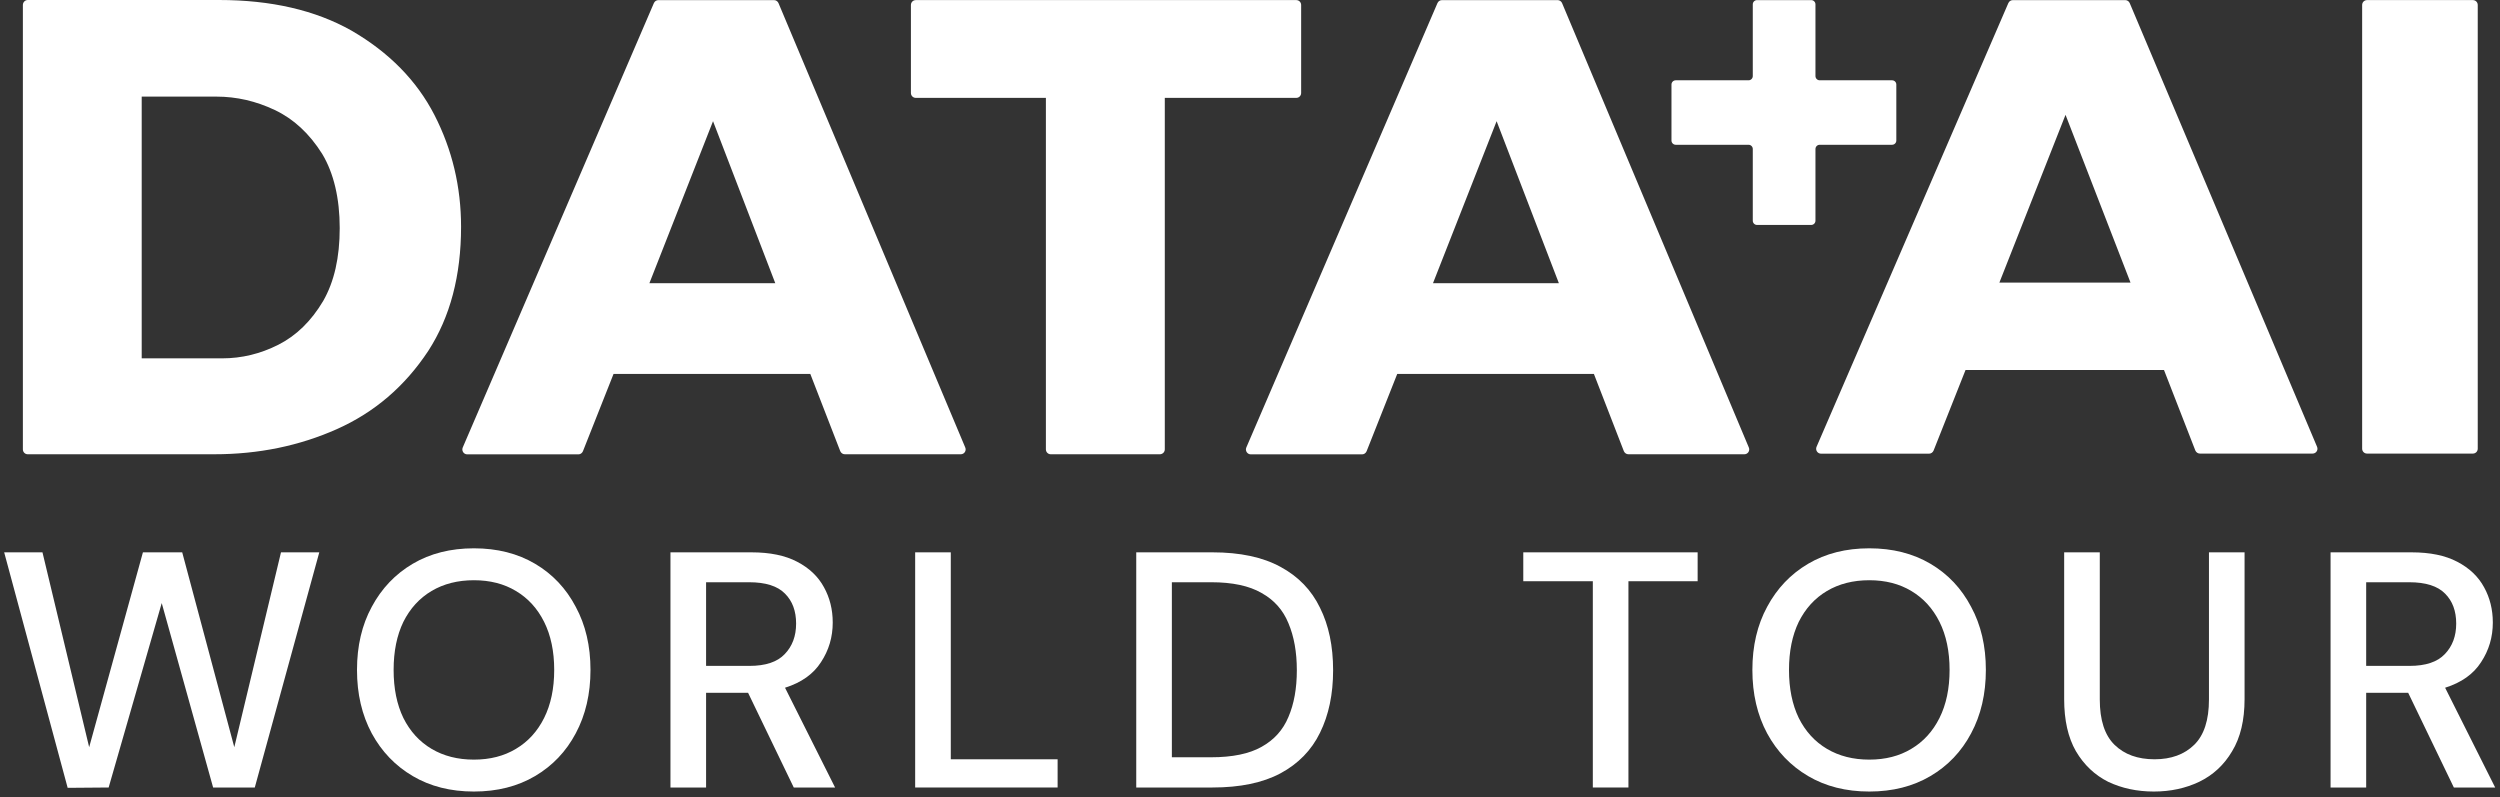 <svg width="185" height="59" viewBox="0 0 185 59" fill="none" xmlns="http://www.w3.org/2000/svg">
<rect x="0" y="0" width="185" height="59" fill="#333333" stroke="none"/>
<path d="M134.344 5.628V0.322C134.344 0.149 134.203 0.008 134.03 0.008H130.02C129.846 0.008 129.706 0.149 129.706 0.322V5.628C129.706 5.801 129.565 5.942 129.392 5.942H124.003C123.83 5.942 123.689 6.082 123.689 6.256V10.399C123.689 10.572 123.83 10.713 124.003 10.713H129.392C129.565 10.713 129.706 10.853 129.706 11.027V16.332C129.706 16.505 129.846 16.646 130.02 16.646H134.03C134.203 16.646 134.344 16.505 134.344 16.332V11.027C134.344 10.853 134.485 10.713 134.658 10.713H140.014C140.187 10.713 140.328 10.572 140.328 10.399V6.256C140.328 6.082 140.187 5.942 140.014 5.942H134.658C134.485 5.942 134.344 5.801 134.344 5.628Z" fill="white"/>
<path d="M145.447 27.387L143.086 33.341C143.028 33.479 142.897 33.572 142.753 33.572H134.756C134.496 33.572 134.322 33.304 134.424 33.066L148.619 0.225C148.677 0.094 148.808 0.008 148.952 0.008H157.268C157.412 0.008 157.543 0.096 157.601 0.233L171.464 33.066C171.564 33.304 171.391 33.565 171.13 33.565H162.793C162.642 33.565 162.511 33.47 162.453 33.333L160.135 27.379H145.44L145.447 27.387ZM152.849 8.497L147.954 20.912H157.658L152.849 8.497Z" fill="white"/>
<path d="M174.799 33.202V0.37C174.799 0.167 174.959 0.007 175.161 0.007H182.991C183.194 0.007 183.353 0.166 183.353 0.37V33.202C183.353 33.405 183.194 33.565 182.991 33.565H175.161C174.959 33.565 174.799 33.406 174.799 33.202Z" fill="white"/>
<path d="M15.861 33.616H2.056C1.853 33.616 1.693 33.456 1.693 33.254V0.37C1.693 0.167 1.852 0 2.056 0H16.201C20.076 0 23.342 0.76 26 2.259C28.781 3.868 30.838 5.96 32.149 8.51C33.461 11.067 34.119 13.827 34.119 16.782C34.119 20.396 33.315 23.459 31.692 25.966C29.962 28.588 27.709 30.515 24.934 31.753C22.153 32.992 19.133 33.615 15.866 33.615H15.859L15.861 33.616ZM16.441 26.518C17.882 26.518 19.266 26.184 20.598 25.511C21.931 24.837 23.032 23.758 23.915 22.273C24.733 20.846 25.139 19.057 25.139 16.877C25.139 14.696 24.705 12.821 23.842 11.387C22.893 9.88 21.727 8.801 20.337 8.142C18.947 7.482 17.505 7.149 16.013 7.149H10.486V26.517H16.44L16.441 26.518Z" fill="white"/>
<path d="M71.095 33.616H62.519C62.366 33.616 62.236 33.521 62.178 33.384L59.962 27.669H45.403L43.137 33.392C43.078 33.53 42.949 33.623 42.803 33.623H34.575C34.315 33.623 34.141 33.355 34.242 33.116L48.389 0.225C48.448 0.094 48.577 0.008 48.723 0.008H57.277C57.422 0.008 57.552 0.096 57.61 0.233L71.429 33.116C71.531 33.355 71.357 33.616 71.096 33.616H71.095ZM57.37 20.955L52.764 8.968L48.056 20.955H57.37Z" fill="white"/>
<path d="M85.827 33.616H77.759C77.556 33.616 77.396 33.456 77.396 33.253V7.243H67.771C67.568 7.243 67.408 7.085 67.408 6.881V0.37C67.408 0.167 67.568 0.007 67.771 0.007H95.923C96.125 0.007 96.285 0.166 96.285 0.37V6.881C96.285 7.083 96.126 7.243 95.923 7.243H86.195V33.253C86.195 33.456 86.029 33.616 85.826 33.616H85.827Z" fill="white"/>
<path d="M129.081 33.616H120.505C120.352 33.616 120.222 33.521 120.164 33.384L117.948 27.669H103.396L101.129 33.392C101.071 33.53 100.941 33.623 100.795 33.623H92.56C92.299 33.623 92.125 33.355 92.227 33.116L106.374 0.225C106.432 0.094 106.562 0.008 106.708 0.008H115.262C115.407 0.008 115.537 0.096 115.595 0.233L129.414 33.116C129.516 33.355 129.341 33.616 129.081 33.616ZM115.356 20.955L110.75 8.968L106.042 20.955H115.356Z" fill="white"/>
<path d="M5.007 58.3L0.309 40.873H3.143L6.598 55.292L10.576 40.873H13.484L17.338 55.292L20.793 40.873H23.627L18.854 58.275H15.771L11.968 44.627L8.04 58.275L5.007 58.3Z" fill="white"/>
<path d="M35.069 58.574C33.346 58.574 31.837 58.192 30.545 57.43C29.252 56.668 28.241 55.615 27.512 54.273C26.783 52.914 26.418 51.348 26.418 49.574C26.418 47.801 26.783 46.243 27.512 44.901C28.241 43.542 29.252 42.481 30.545 41.718C31.837 40.956 33.346 40.575 35.069 40.575C36.793 40.575 38.301 40.956 39.594 41.718C40.886 42.481 41.889 43.542 42.602 44.901C43.331 46.243 43.696 47.801 43.696 49.574C43.696 51.348 43.331 52.914 42.602 54.273C41.889 55.615 40.886 56.668 39.594 57.43C38.301 58.192 36.793 58.574 35.069 58.574ZM35.069 56.212C36.263 56.212 37.298 55.947 38.177 55.416C39.072 54.886 39.768 54.124 40.265 53.129C40.762 52.135 41.011 50.95 41.011 49.574C41.011 48.199 40.762 47.014 40.265 46.019C39.768 45.025 39.072 44.263 38.177 43.732C37.298 43.202 36.263 42.937 35.069 42.937C33.876 42.937 32.832 43.202 31.937 43.732C31.042 44.263 30.346 45.025 29.849 46.019C29.368 47.014 29.128 48.199 29.128 49.574C29.128 50.95 29.368 52.135 29.849 53.129C30.346 54.124 31.042 54.886 31.937 55.416C32.832 55.947 33.876 56.212 35.069 56.212Z" fill="white"/>
<path d="M49.614 58.275V40.873H55.606C56.981 40.873 58.108 41.105 58.987 41.569C59.882 42.033 60.545 42.663 60.975 43.459C61.406 44.238 61.622 45.108 61.622 46.069C61.622 47.146 61.332 48.124 60.752 49.002C60.188 49.881 59.302 50.511 58.092 50.892L61.796 58.275H58.738L55.357 51.265H52.25V58.275H49.614ZM52.25 49.276H55.457C56.65 49.276 57.52 48.986 58.067 48.406C58.63 47.826 58.912 47.072 58.912 46.144C58.912 45.215 58.639 44.478 58.092 43.931C57.545 43.368 56.658 43.086 55.432 43.086H52.25V49.276Z" fill="white"/>
<path d="M67.722 58.275V40.873H70.358V56.187H78.263V58.275H67.722Z" fill="white"/>
<path d="M84.082 58.275V40.873H89.726C91.764 40.873 93.438 41.23 94.747 41.942C96.073 42.655 97.051 43.666 97.681 44.975C98.327 46.268 98.65 47.809 98.65 49.599C98.65 51.373 98.327 52.914 97.681 54.223C97.051 55.516 96.073 56.519 94.747 57.231C93.438 57.927 91.764 58.275 89.726 58.275H84.082ZM86.718 56.038H89.626C91.201 56.038 92.444 55.781 93.355 55.267C94.283 54.753 94.946 54.016 95.344 53.055C95.758 52.093 95.966 50.942 95.966 49.599C95.966 48.257 95.758 47.096 95.344 46.119C94.946 45.141 94.283 44.395 93.355 43.881C92.444 43.351 91.201 43.086 89.626 43.086H86.718V56.038Z" fill="white"/>
<path d="M117.869 58.275V43.011H112.723V40.873H125.625V43.011H120.504V58.275H117.869Z" fill="white"/>
<path d="M138.327 58.574C136.604 58.574 135.096 58.192 133.803 57.43C132.51 56.668 131.499 55.615 130.77 54.273C130.041 52.914 129.676 51.348 129.676 49.574C129.676 47.801 130.041 46.243 130.77 44.901C131.499 43.542 132.51 42.481 133.803 41.718C135.096 40.956 136.604 40.575 138.327 40.575C140.051 40.575 141.559 40.956 142.852 41.718C144.145 42.481 145.147 43.542 145.86 44.901C146.589 46.243 146.954 47.801 146.954 49.574C146.954 51.348 146.589 52.914 145.86 54.273C145.147 55.615 144.145 56.668 142.852 57.43C141.559 58.192 140.051 58.574 138.327 58.574ZM138.327 56.212C139.521 56.212 140.557 55.947 141.435 55.416C142.33 54.886 143.026 54.124 143.523 53.129C144.02 52.135 144.269 50.95 144.269 49.574C144.269 48.199 144.02 47.014 143.523 46.019C143.026 45.025 142.33 44.263 141.435 43.732C140.557 43.202 139.521 42.937 138.327 42.937C137.134 42.937 136.09 43.202 135.195 43.732C134.3 44.263 133.604 45.025 133.107 46.019C132.626 47.014 132.386 48.199 132.386 49.574C132.386 50.95 132.626 52.135 133.107 53.129C133.604 54.124 134.3 54.886 135.195 55.416C136.09 55.947 137.134 56.212 138.327 56.212Z" fill="white"/>
<path d="M159.386 58.574C158.143 58.574 157.016 58.333 156.005 57.853C155.011 57.355 154.215 56.601 153.618 55.59C153.038 54.579 152.748 53.295 152.748 51.737V40.873H155.384V51.762C155.384 53.287 155.748 54.405 156.477 55.118C157.207 55.831 158.193 56.187 159.436 56.187C160.662 56.187 161.64 55.831 162.369 55.118C163.098 54.405 163.463 53.287 163.463 51.762V40.873H166.098V51.737C166.098 53.295 165.792 54.579 165.178 55.59C164.582 56.601 163.77 57.355 162.742 57.853C161.731 58.333 160.612 58.574 159.386 58.574Z" fill="white"/>
<path d="M172.462 58.275V40.873H178.453C179.828 40.873 180.955 41.105 181.834 41.569C182.729 42.033 183.392 42.663 183.823 43.459C184.253 44.238 184.469 45.108 184.469 46.069C184.469 47.146 184.179 48.124 183.599 49.002C183.035 49.881 182.149 50.511 180.939 50.892L184.643 58.275H181.585L178.204 51.265H175.097V58.275H172.462ZM175.097 49.276H178.304C179.497 49.276 180.367 48.986 180.914 48.406C181.477 47.826 181.759 47.072 181.759 46.144C181.759 45.215 181.486 44.478 180.939 43.931C180.392 43.368 179.505 43.086 178.279 43.086H175.097V49.276Z" fill="white"/>
</svg>
